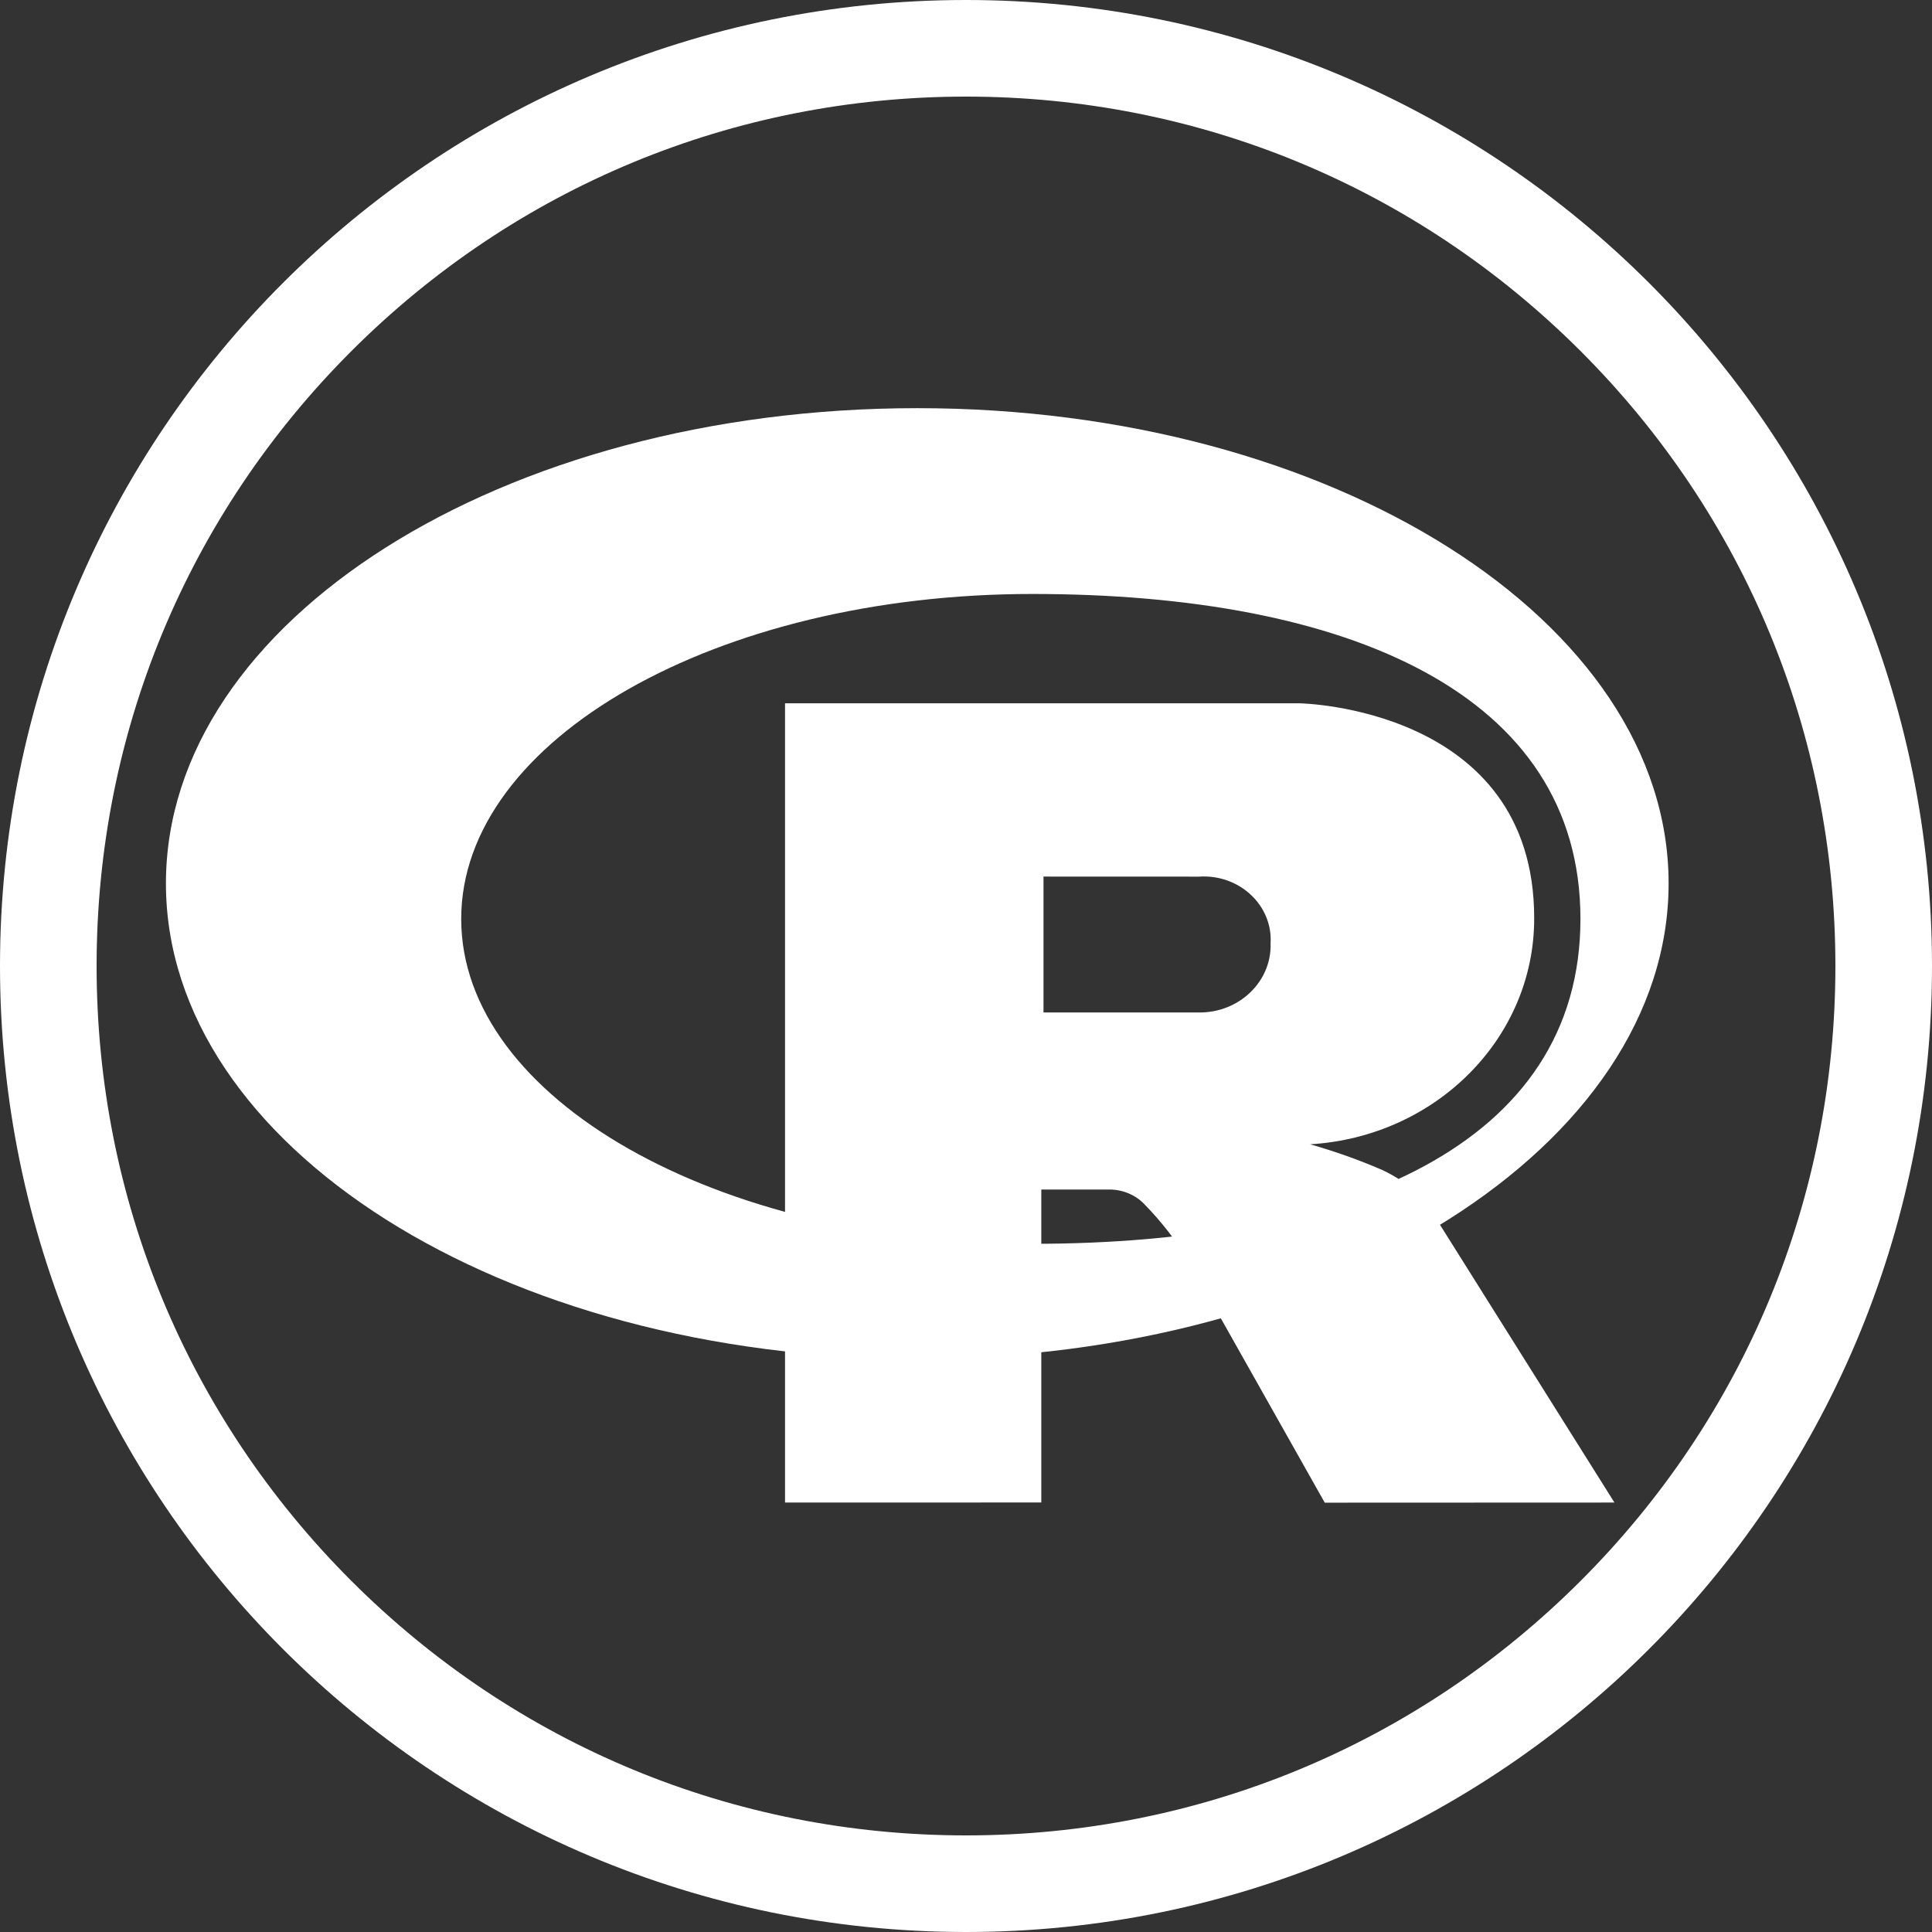 <?xml version="1.0" encoding="utf-8"?>
<svg viewBox="0 0 900 900" xmlns="http://www.w3.org/2000/svg">
  <rect x="0" y="0" width="900" height="900" fill="#333333" stroke="none"/>
  <g id="g10" transform="matrix(3, 0, 0, -3, 0, 900)" style="">
    <g id="g12" transform="scale(0.1)">
      <path d="M 1500 3000 C 671.57 3000 0 2328.43 0 1500 C 0 671.57 671.57 0 1500 0 C 2328.43 0 3000 671.57 3000 1500 C 3000 2328.43 2328.43 3000 1500 3000 Z M 2454.59 545.41 C 2199.61 290.422 1860.6 150 1500 150 C 1139.4 150 800.387 290.422 545.406 545.41 C 290.426 800.391 150 1139.4 150 1500 C 150 1860.6 290.426 2199.61 545.406 2454.59 C 800.387 2709.57 1139.4 2850 1500 2850 C 1860.6 2850 2199.61 2709.57 2454.59 2454.59 C 2709.57 2199.61 2850 1860.6 2850 1500 C 2850 1139.4 2709.57 800.391 2454.59 545.41" style="fill-opacity: 1; fill-rule: nonzero; stroke: none; fill: rgb(255, 255, 255);" id="path14"/>
      <title>Go icon</title>
      <title>Elixir icon</title>
      <title>R icon</title>
      <path d="M 1424.331 890.177 C 780.038 890.177 257.663 1220.571 257.663 1628.193 C 257.663 2035.816 780.038 2366.213 1424.331 2366.213 C 2068.621 2366.213 2590.997 2035.724 2590.997 1628.193 C 2590.997 1220.664 2068.621 890.177 1424.331 890.177 Z M 1602.929 2077.688 C 1113.123 2077.688 716.164 1851.794 716.164 1573.099 C 716.164 1294.4 1113.123 1068.598 1602.83 1068.598 C 2092.539 1068.598 2454.109 1223.05 2454.109 1573.099 C 2454.109 1923.144 2092.637 2077.688 1602.929 2077.688 Z M 2034.4 1223.143 C 2072.548 1212.295 2109.87 1199.011 2146.109 1183.382 C 2167.03 1173.619 2186.14 1160.719 2202.691 1145.181 C 2213.114 1134.737 2221.829 1122.882 2228.553 1110.011 L 2506.9 666.85 L 2057.052 666.667 L 1846.76 1039.762 C 1827.347 1072.275 1803.985 1102.537 1777.152 1129.939 C 1763.524 1144.28 1744.176 1152.601 1723.774 1152.895 L 1616.929 1152.895 L 1616.929 666.944 L 1218.998 666.85 L 1218.998 1907.9 L 2018.261 1907.9 C 2018.261 1907.9 2382.261 1901.748 2382.261 1574.567 C 2382.92 1388.98 2230.489 1234.99 2034.4 1223.143 Z M 1861.345 1638.754 L 1620.332 1638.845 L 1620.332 1427.826 L 1861.345 1427.826 C 1924.161 1427.064 1974.957 1475.957 1972.955 1535.265 C 1976.477 1594.518 1924.004 1643.173 1861.345 1638.754 Z" style="fill: rgb(255, 255, 255);"/>
    </g>
  </g>
  <g transform="matrix(2.19, 0, 0, 2.141, 100, 100)" style=""/>
  <g transform="matrix(2.19, 0, 0, 2.141, 100, 100)" style=""/>
  <g transform="matrix(2.19, 0, 0, 2.141, 100, 100)" style=""/>
  <g transform="matrix(2.19, 0, 0, 2.141, 100, 100)" style=""/>
  <g transform="matrix(2.19, 0, 0, 2.141, 100, 100)" style=""/>
  <g transform="matrix(2.19, 0, 0, 2.141, 100, 100)" style=""/>
  <g transform="matrix(2.19, 0, 0, 2.141, 100, 100)" style=""/>
  <g transform="matrix(2.19, 0, 0, 2.141, 100, 100)" style=""/>
  <g transform="matrix(2.19, 0, 0, 2.141, 100, 100)" style=""/>
  <g transform="matrix(2.19, 0, 0, 2.141, 100, 100)" style=""/>
  <g transform="matrix(2.19, 0, 0, 2.141, 100, 100)" style=""/>
  <g transform="matrix(2.19, 0, 0, 2.141, 100, 100)" style=""/>
  <g transform="matrix(2.19, 0, 0, 2.141, 100, 100)" style=""/>
  <g transform="matrix(2.19, 0, 0, 2.141, 100, 100)" style=""/>
  <g transform="matrix(2.19, 0, 0, 2.141, 100, 100)" style=""/>
</svg>